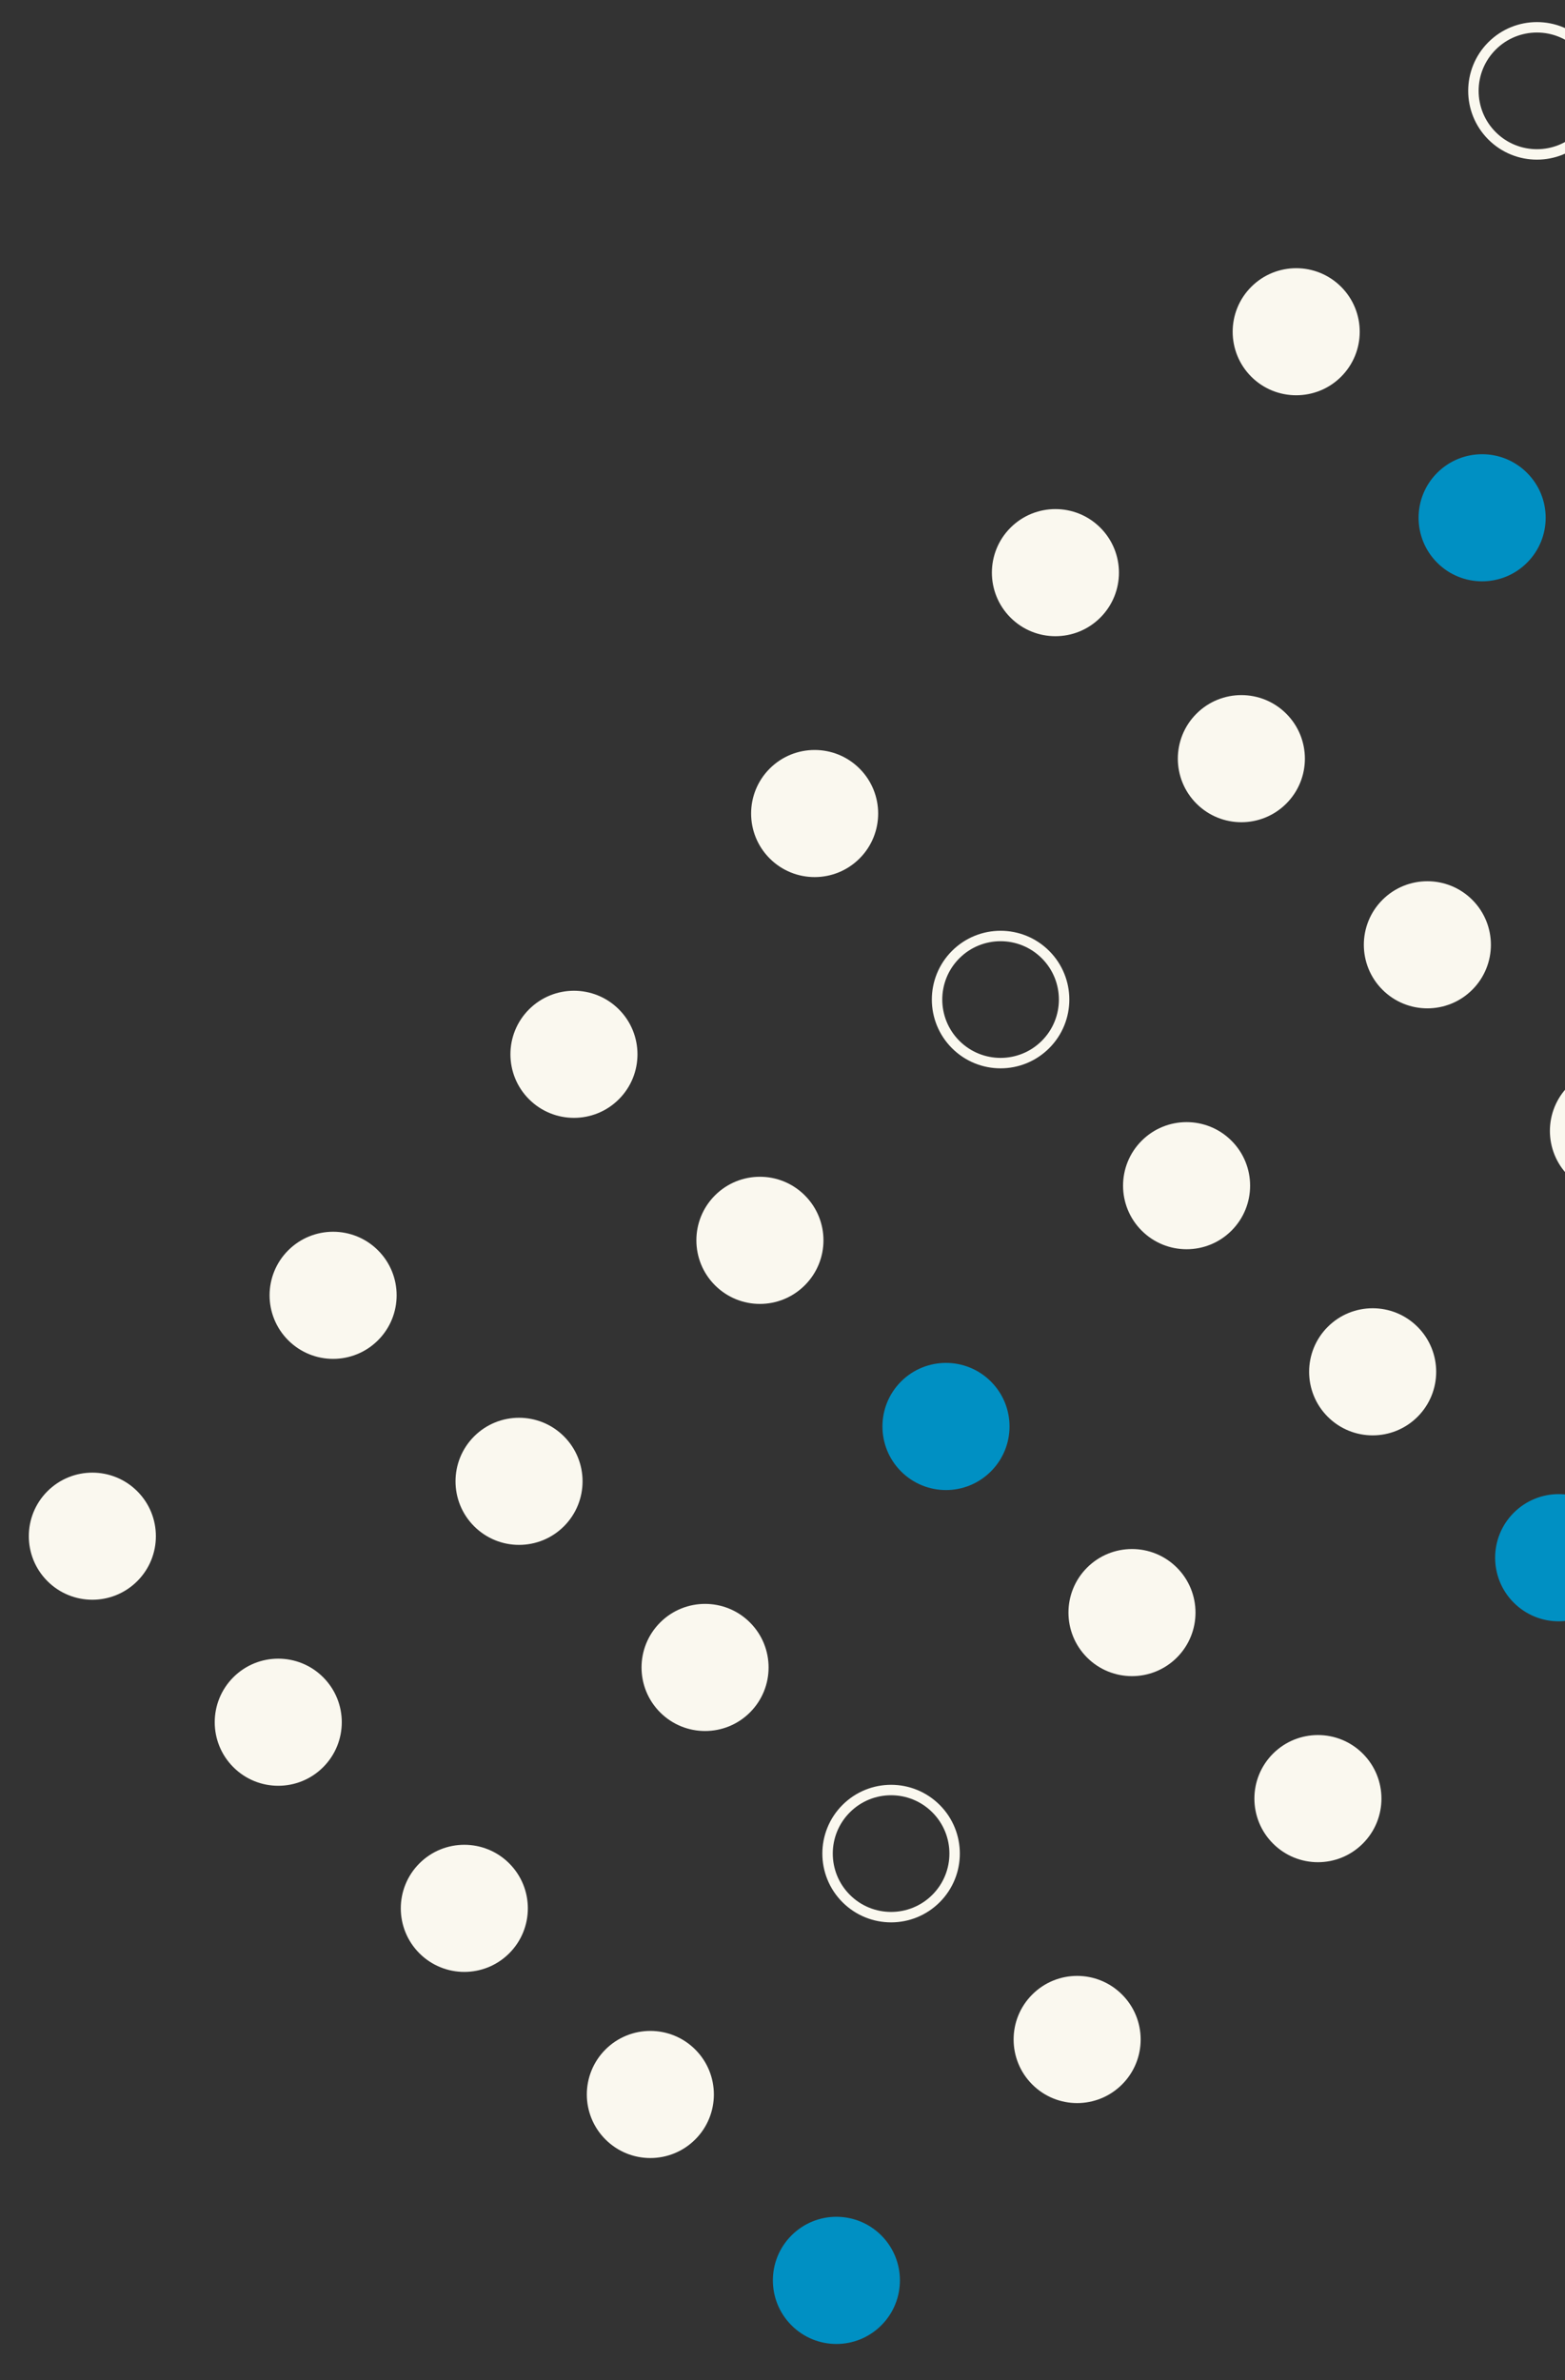 <svg width="150" height="228" viewBox="0 0 150 228" fill="none" xmlns="http://www.w3.org/2000/svg">
<rect x="0" y="0" width="150" height="228" fill="#333333" stroke="none"/>
<g id="Group">
<path id="Vector" d="M145.087 153.532C142.715 151.161 142.705 147.304 145.087 144.921C147.47 142.539 151.316 142.539 153.698 144.921C156.07 147.293 156.081 151.15 153.698 153.532C151.316 155.915 147.47 155.915 145.087 153.532Z" fill="#0090C3"/>
<path id="Vector_2" d="M122.013 176.609C119.641 174.237 119.63 170.381 122.013 167.998C124.385 165.626 128.241 165.616 130.624 167.998C132.996 170.37 133.006 174.227 130.624 176.609C128.241 178.992 124.395 178.992 122.013 176.609Z" fill="#FAF8EF"/>
<path id="Vector_3" d="M98.935 199.686C96.563 197.314 96.552 193.457 98.935 191.075C101.317 188.692 105.163 188.692 107.546 191.075C109.918 193.447 109.928 197.303 107.546 199.686C105.163 202.068 101.317 202.068 98.935 199.686Z" fill="#FAF8EF"/>
<path id="Vector_4" d="M75.861 222.762C73.489 220.391 73.478 216.534 75.861 214.151C78.243 211.769 82.089 211.769 84.472 214.151C86.843 216.523 86.854 220.38 84.472 222.762C82.089 225.145 78.243 225.145 75.861 222.762Z" fill="#0090C3"/>
<path id="Vector_5" d="M150.337 112.646C152.715 115.024 156.57 115.024 158.948 112.646C161.326 110.268 161.326 106.413 158.948 104.035C156.57 101.657 152.715 101.657 150.337 104.035C147.959 106.413 147.959 110.268 150.337 112.646Z" fill="#FAF8EF"/>
<path id="Vector_6" d="M127.259 135.723C129.637 138.101 133.492 138.101 135.87 135.723C138.248 133.345 138.248 129.49 135.87 127.112C133.492 124.734 129.637 124.734 127.259 127.112C124.881 129.49 124.881 133.345 127.259 135.723Z" fill="#FAF8EF"/>
<path id="Vector_7" d="M104.191 158.789C101.819 156.417 101.808 152.56 104.191 150.178C106.562 147.806 110.419 147.795 112.802 150.178C115.173 152.55 115.184 156.406 112.802 158.789C110.419 161.171 106.562 161.161 104.191 158.789Z" fill="#FAF8EF"/>
<path id="Vector_8" d="M81.103 181.876C83.481 184.254 87.336 184.254 89.714 181.876C92.092 179.498 92.092 175.643 89.714 173.265C87.336 170.887 83.481 170.887 81.103 173.265C78.725 175.643 78.725 179.498 81.103 181.876Z" stroke="#FAF8EF" stroke-miterlimit="10"/>
<path id="Vector_9" d="M58.029 204.953C60.406 207.331 64.262 207.331 66.639 204.953C69.017 202.575 69.017 198.72 66.639 196.342C64.262 193.964 60.406 193.964 58.029 196.342C55.651 198.72 55.651 202.575 58.029 204.953Z" fill="#FAF8EF"/>
<path id="Vector_10" d="M132.503 94.815C134.881 97.193 138.736 97.193 141.114 94.815C143.492 92.437 143.492 88.582 141.114 86.204C138.736 83.826 134.881 83.826 132.503 86.204C130.125 88.582 130.125 92.437 132.503 94.815Z" fill="#FAF8EF"/>
<path id="Vector_11" d="M109.425 117.892C111.803 120.27 115.658 120.27 118.036 117.892C120.414 115.514 120.414 111.659 118.036 109.281C115.658 106.903 111.803 106.903 109.425 109.281C107.047 111.659 107.047 115.514 109.425 117.892Z" fill="#FAF8EF"/>
<path id="Vector_12" d="M86.362 140.958C83.991 138.586 83.98 134.729 86.362 132.347C88.734 129.975 92.591 129.965 94.974 132.347C97.356 134.729 97.356 138.576 94.973 140.958C92.591 143.341 88.745 143.341 86.362 140.958Z" fill="#0090C3"/>
<path id="Vector_13" d="M63.273 164.045C65.65 166.423 69.506 166.423 71.884 164.045C74.261 161.667 74.261 157.812 71.884 155.434C69.506 153.056 65.65 153.056 63.273 155.434C60.895 157.812 60.895 161.667 63.273 164.045Z" fill="#FAF8EF"/>
<path id="Vector_14" d="M40.198 187.122C42.576 189.5 46.431 189.5 48.809 187.122C51.187 184.744 51.187 180.889 48.809 178.511C46.431 176.133 42.576 176.133 40.198 178.511C37.821 180.889 37.821 184.744 40.198 187.122Z" fill="#FAF8EF"/>
<path id="Vector_15" d="M137.749 53.907C135.377 51.536 135.367 47.679 137.749 45.297C140.121 42.925 143.978 42.914 146.36 45.297C148.743 47.679 148.743 51.525 146.36 53.907C143.988 56.279 140.132 56.29 137.749 53.907Z" fill="#0090C3"/>
<path id="Vector_16" d="M114.675 76.984C117.053 79.362 120.908 79.362 123.286 76.984C125.664 74.606 125.664 70.751 123.286 68.373C120.908 65.995 117.053 65.995 114.675 68.373C112.297 70.751 112.297 74.606 114.675 76.984Z" fill="#FAF8EF"/>
<path id="Vector_17" d="M91.597 100.061C93.975 102.439 97.83 102.439 100.208 100.061C102.586 97.683 102.586 93.828 100.208 91.45C97.83 89.072 93.975 89.072 91.597 91.45C89.219 93.828 89.219 97.683 91.597 100.061Z" stroke="#FAF8EF" stroke-miterlimit="10"/>
<path id="Vector_18" d="M68.528 123.127C66.157 120.755 66.146 116.898 68.528 114.516C70.9 112.144 74.757 112.133 77.139 114.516C79.522 116.898 79.522 120.744 77.139 123.127C74.757 125.509 70.911 125.509 68.528 123.127Z" fill="#FAF8EF"/>
<path id="Vector_19" d="M45.443 146.214C47.82 148.592 51.676 148.592 54.054 146.214C56.431 143.836 56.431 139.981 54.054 137.603C51.676 135.225 47.82 135.225 45.443 137.603C43.065 139.981 43.065 143.836 45.443 146.214Z" fill="#FAF8EF"/>
<path id="Vector_20" d="M22.364 169.291C24.742 171.669 28.598 171.669 30.975 169.291C33.353 166.913 33.353 163.058 30.975 160.68C28.598 158.302 24.742 158.302 22.364 160.68C19.986 163.058 19.987 166.913 22.364 169.291Z" fill="#FAF8EF"/>
<path id="Vector_21" d="M143.005 13.011C145.383 15.388 149.238 15.388 151.616 13.011C153.994 10.633 153.994 6.777 151.616 4.399C149.238 2.022 145.383 2.022 143.005 4.399C140.627 6.777 140.627 10.633 143.005 13.011Z" stroke="#FAF8EF" stroke-miterlimit="10"/>
<path id="Vector_22" d="M119.931 36.087C117.559 33.715 117.548 29.859 119.931 27.476C122.303 25.104 126.159 25.094 128.542 27.476C130.914 29.848 130.924 33.705 128.542 36.087C126.17 38.459 122.303 38.459 119.931 36.087Z" fill="#FAF8EF"/>
<path id="Vector_23" d="M96.853 59.164C99.231 61.542 103.086 61.542 105.464 59.164C107.842 56.786 107.842 52.931 105.464 50.553C103.086 48.175 99.231 48.175 96.853 50.553C94.475 52.931 94.475 56.786 96.853 59.164Z" fill="#FAF8EF"/>
<path id="Vector_24" d="M73.775 82.24C76.152 84.618 80.008 84.618 82.386 82.24C84.763 79.863 84.763 76.007 82.386 73.629C80.008 71.252 76.152 71.252 73.775 73.629C71.397 76.007 71.397 79.863 73.775 82.24Z" fill="#FAF8EF"/>
<path id="Vector_25" d="M50.706 105.306C48.334 102.935 48.324 99.078 50.706 96.695C53.078 94.324 56.935 94.313 59.317 96.695C61.689 99.067 61.7 102.924 59.317 105.306C56.935 107.689 53.078 107.678 50.706 105.306Z" fill="#FAF8EF"/>
<path id="Vector_26" d="M27.622 128.394C30 130.772 33.855 130.772 36.233 128.394C38.611 126.016 38.611 122.161 36.233 119.783C33.855 117.405 30 117.405 27.622 119.783C25.244 122.161 25.244 126.016 27.622 128.394Z" fill="#FAF8EF"/>
<path id="Vector_27" d="M4.546 151.47C6.924 153.848 10.779 153.848 13.157 151.47C15.535 149.093 15.535 145.237 13.157 142.859C10.779 140.482 6.924 140.482 4.546 142.859C2.168 145.237 2.168 149.093 4.546 151.47Z" fill="#FAF8EF"/>
</g>
</svg>
